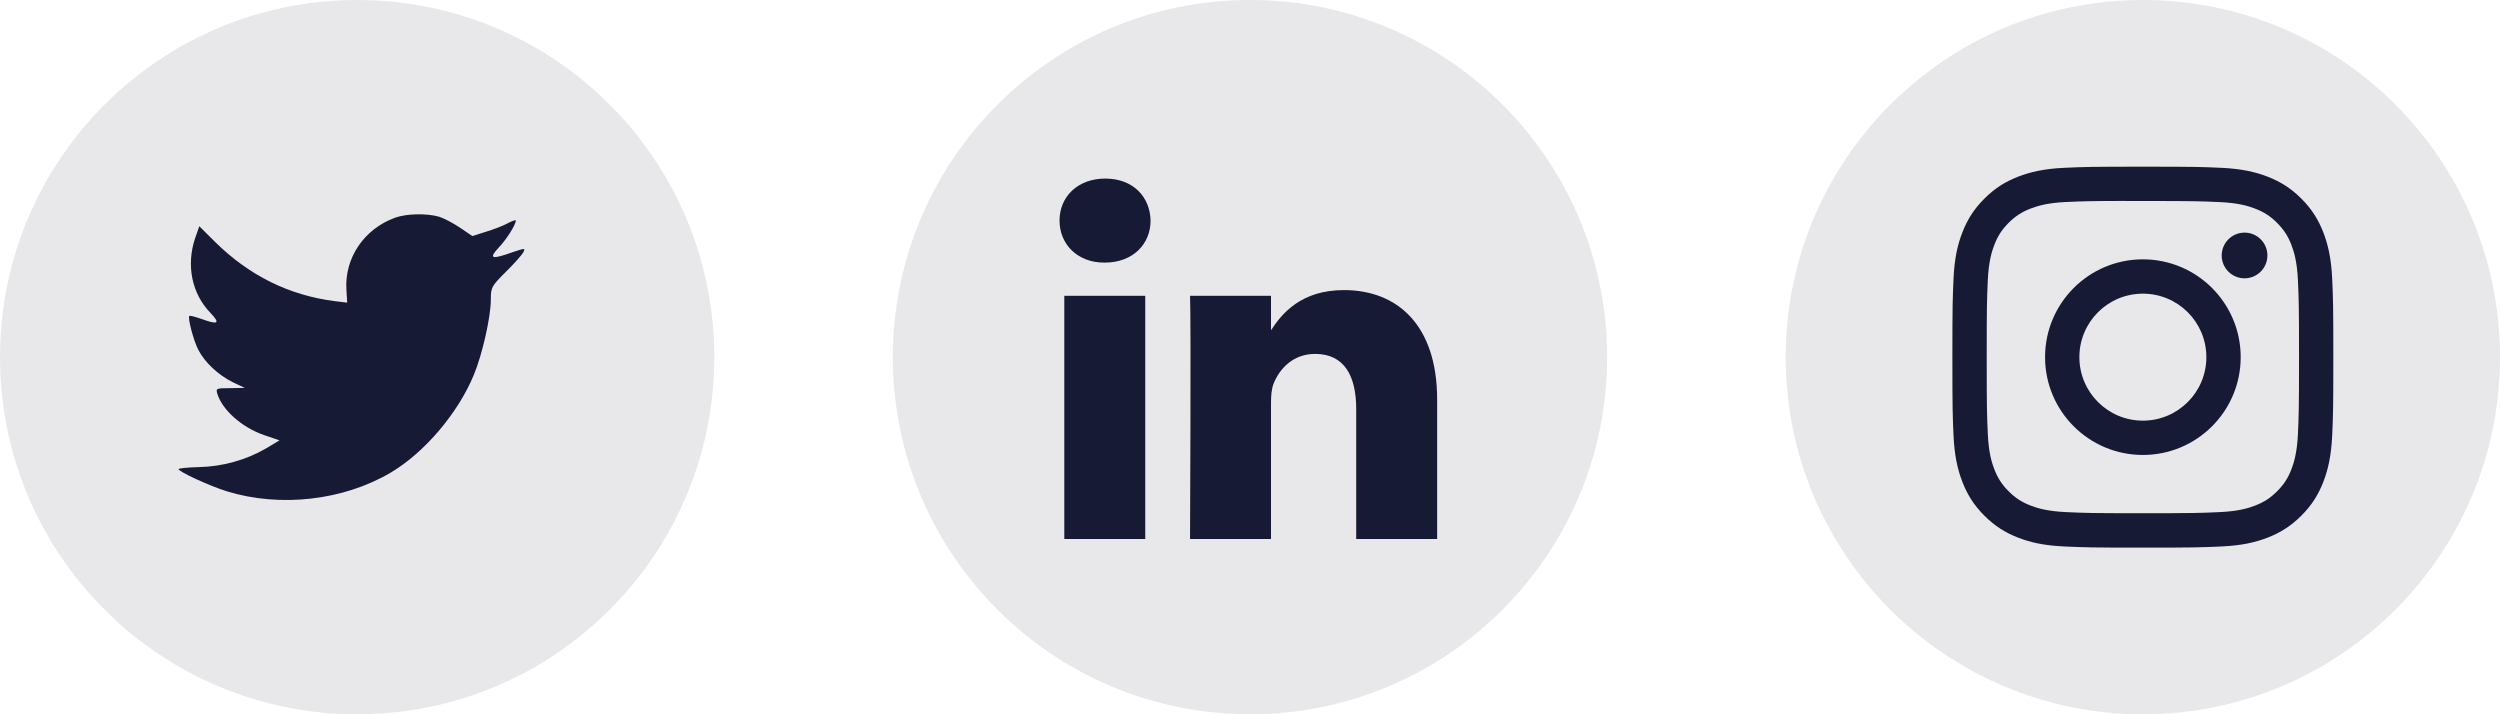 <svg width="112" height="32" viewBox="0 0 112 32" fill="none" xmlns="http://www.w3.org/2000/svg">
<path opacity="0.1" fill-rule="evenodd" clip-rule="evenodd" d="M0 16C0 7.164 7.163 0 16 0C24.837 0 32 7.164 32 16C32 24.837 24.837 32 16 32C7.163 32 0 24.837 0 16Z" fill="#161A34"/>
<path fill-rule="evenodd" clip-rule="evenodd" d="M15.521 13.005L15.554 13.559L14.995 13.491C12.958 13.231 11.178 12.35 9.668 10.87L8.929 10.136L8.739 10.678C8.336 11.887 8.593 13.164 9.433 14.022C9.88 14.497 9.779 14.565 9.007 14.282C8.739 14.192 8.504 14.124 8.481 14.158C8.403 14.237 8.671 15.265 8.884 15.672C9.175 16.237 9.768 16.79 10.417 17.118L10.966 17.378L10.317 17.389C9.69 17.389 9.668 17.401 9.735 17.638C9.959 18.372 10.843 19.152 11.828 19.491L12.521 19.728L11.917 20.09C11.022 20.609 9.97 20.903 8.918 20.926C8.414 20.937 8 20.982 8 21.016C8 21.129 9.365 21.762 10.16 22.01C12.544 22.745 15.375 22.428 17.502 21.174C19.013 20.282 20.523 18.508 21.229 16.79C21.609 15.875 21.99 14.203 21.99 13.401C21.99 12.881 22.023 12.813 22.65 12.192C23.019 11.83 23.366 11.435 23.433 11.322C23.545 11.107 23.534 11.107 22.963 11.299C22.012 11.638 21.878 11.593 22.348 11.085C22.695 10.723 23.109 10.068 23.109 9.876C23.109 9.842 22.941 9.898 22.751 10C22.549 10.113 22.102 10.282 21.766 10.384L21.161 10.576L20.613 10.203C20.311 10 19.886 9.774 19.662 9.706C19.091 9.548 18.218 9.571 17.703 9.751C16.304 10.26 15.42 11.57 15.521 13.005Z" fill="#161A34"/>
<path opacity="0.1" fill-rule="evenodd" clip-rule="evenodd" d="M40 16C40 7.164 47.163 0 56 0C64.837 0 72 7.164 72 16C72 24.837 64.837 32 56 32C47.163 32 40 24.837 40 16Z" fill="#161A34"/>
<path d="M51.546 9.882C51.522 8.814 50.759 8 49.518 8C48.278 8 47.467 8.814 47.467 9.882C47.467 10.928 48.254 11.765 49.471 11.765H49.494C50.759 11.765 51.546 10.928 51.546 9.882Z" fill="#161A34"/>
<path d="M51.307 13.252H47.681V24.147H51.307V13.252Z" fill="#161A34"/>
<path d="M60.209 12.996C62.595 12.996 64.384 14.554 64.384 17.9L64.384 24.147H60.758V18.318C60.758 16.854 60.233 15.855 58.92 15.855C57.919 15.855 57.322 16.529 57.06 17.179C56.964 17.412 56.941 17.737 56.941 18.063V24.147H53.314C53.314 24.147 53.362 14.275 53.314 13.252H56.941V14.796C57.422 14.054 58.284 12.996 60.209 12.996Z" fill="#161A34"/>
<path opacity="0.1" fill-rule="evenodd" clip-rule="evenodd" d="M80 16C80 7.164 87.163 0 96 0C104.837 0 112 7.164 112 16C112 24.837 104.837 32 96 32C87.163 32 80 24.837 80 16Z" fill="#161A34"/>
<path fill-rule="evenodd" clip-rule="evenodd" d="M96.001 7.467C93.683 7.467 93.392 7.477 92.482 7.518C91.574 7.56 90.954 7.704 90.411 7.915C89.85 8.133 89.374 8.424 88.9 8.899C88.425 9.373 88.133 9.849 87.915 10.41C87.703 10.953 87.559 11.573 87.518 12.481C87.478 13.392 87.467 13.683 87.467 16C87.467 18.318 87.477 18.608 87.518 19.518C87.56 20.426 87.704 21.047 87.915 21.589C88.133 22.15 88.424 22.626 88.899 23.101C89.373 23.575 89.849 23.868 90.41 24.086C90.953 24.297 91.573 24.441 92.482 24.482C93.392 24.523 93.683 24.534 96 24.534C98.318 24.534 98.608 24.523 99.518 24.482C100.426 24.441 101.047 24.297 101.59 24.086C102.151 23.868 102.626 23.575 103.101 23.101C103.575 22.626 103.867 22.15 104.085 21.589C104.295 21.047 104.439 20.426 104.482 19.518C104.523 18.608 104.533 18.318 104.533 16C104.533 13.683 104.523 13.392 104.482 12.482C104.439 11.573 104.295 10.953 104.085 10.411C103.867 9.849 103.575 9.373 103.101 8.899C102.626 8.424 102.151 8.133 101.589 7.915C101.045 7.704 100.425 7.56 99.516 7.518C98.606 7.477 98.317 7.467 95.998 7.467H96.001ZM95.235 9.005C95.463 9.004 95.716 9.005 96.001 9.005C98.279 9.005 98.549 9.013 99.449 9.054C100.281 9.092 100.733 9.231 101.033 9.348C101.432 9.502 101.716 9.687 102.014 9.986C102.313 10.284 102.498 10.569 102.653 10.967C102.769 11.268 102.909 11.719 102.947 12.551C102.987 13.451 102.996 13.721 102.996 15.998C102.996 18.276 102.987 18.546 102.947 19.445C102.909 20.277 102.769 20.729 102.653 21.029C102.498 21.428 102.313 21.711 102.014 22.01C101.715 22.308 101.432 22.493 101.033 22.648C100.733 22.765 100.281 22.904 99.449 22.942C98.549 22.983 98.279 22.992 96.001 22.992C93.722 22.992 93.452 22.983 92.553 22.942C91.721 22.904 91.269 22.765 90.968 22.648C90.57 22.493 90.285 22.308 89.987 22.009C89.688 21.711 89.503 21.427 89.348 21.029C89.231 20.728 89.092 20.277 89.054 19.445C89.013 18.545 89.005 18.275 89.005 15.996C89.005 13.717 89.013 13.448 89.054 12.549C89.092 11.717 89.231 11.265 89.348 10.965C89.503 10.566 89.688 10.282 89.987 9.983C90.285 9.685 90.57 9.5 90.968 9.345C91.269 9.227 91.721 9.089 92.553 9.05C93.34 9.015 93.645 9.004 95.235 9.002V9.005ZM100.556 10.421C99.991 10.421 99.532 10.88 99.532 11.445C99.532 12.011 99.991 12.469 100.556 12.469C101.121 12.469 101.58 12.011 101.58 11.445C101.58 10.88 101.121 10.421 100.556 10.421ZM96.001 11.618C93.581 11.618 91.619 13.58 91.619 16C91.619 18.42 93.581 20.382 96.001 20.382C98.421 20.382 100.383 18.42 100.383 16C100.383 13.58 98.421 11.618 96.001 11.618ZM96.001 13.156C97.572 13.156 98.845 14.429 98.845 16C98.845 17.571 97.572 18.845 96.001 18.845C94.43 18.845 93.156 17.571 93.156 16C93.156 14.429 94.43 13.156 96.001 13.156Z" fill="#161A34"/>
</svg>
